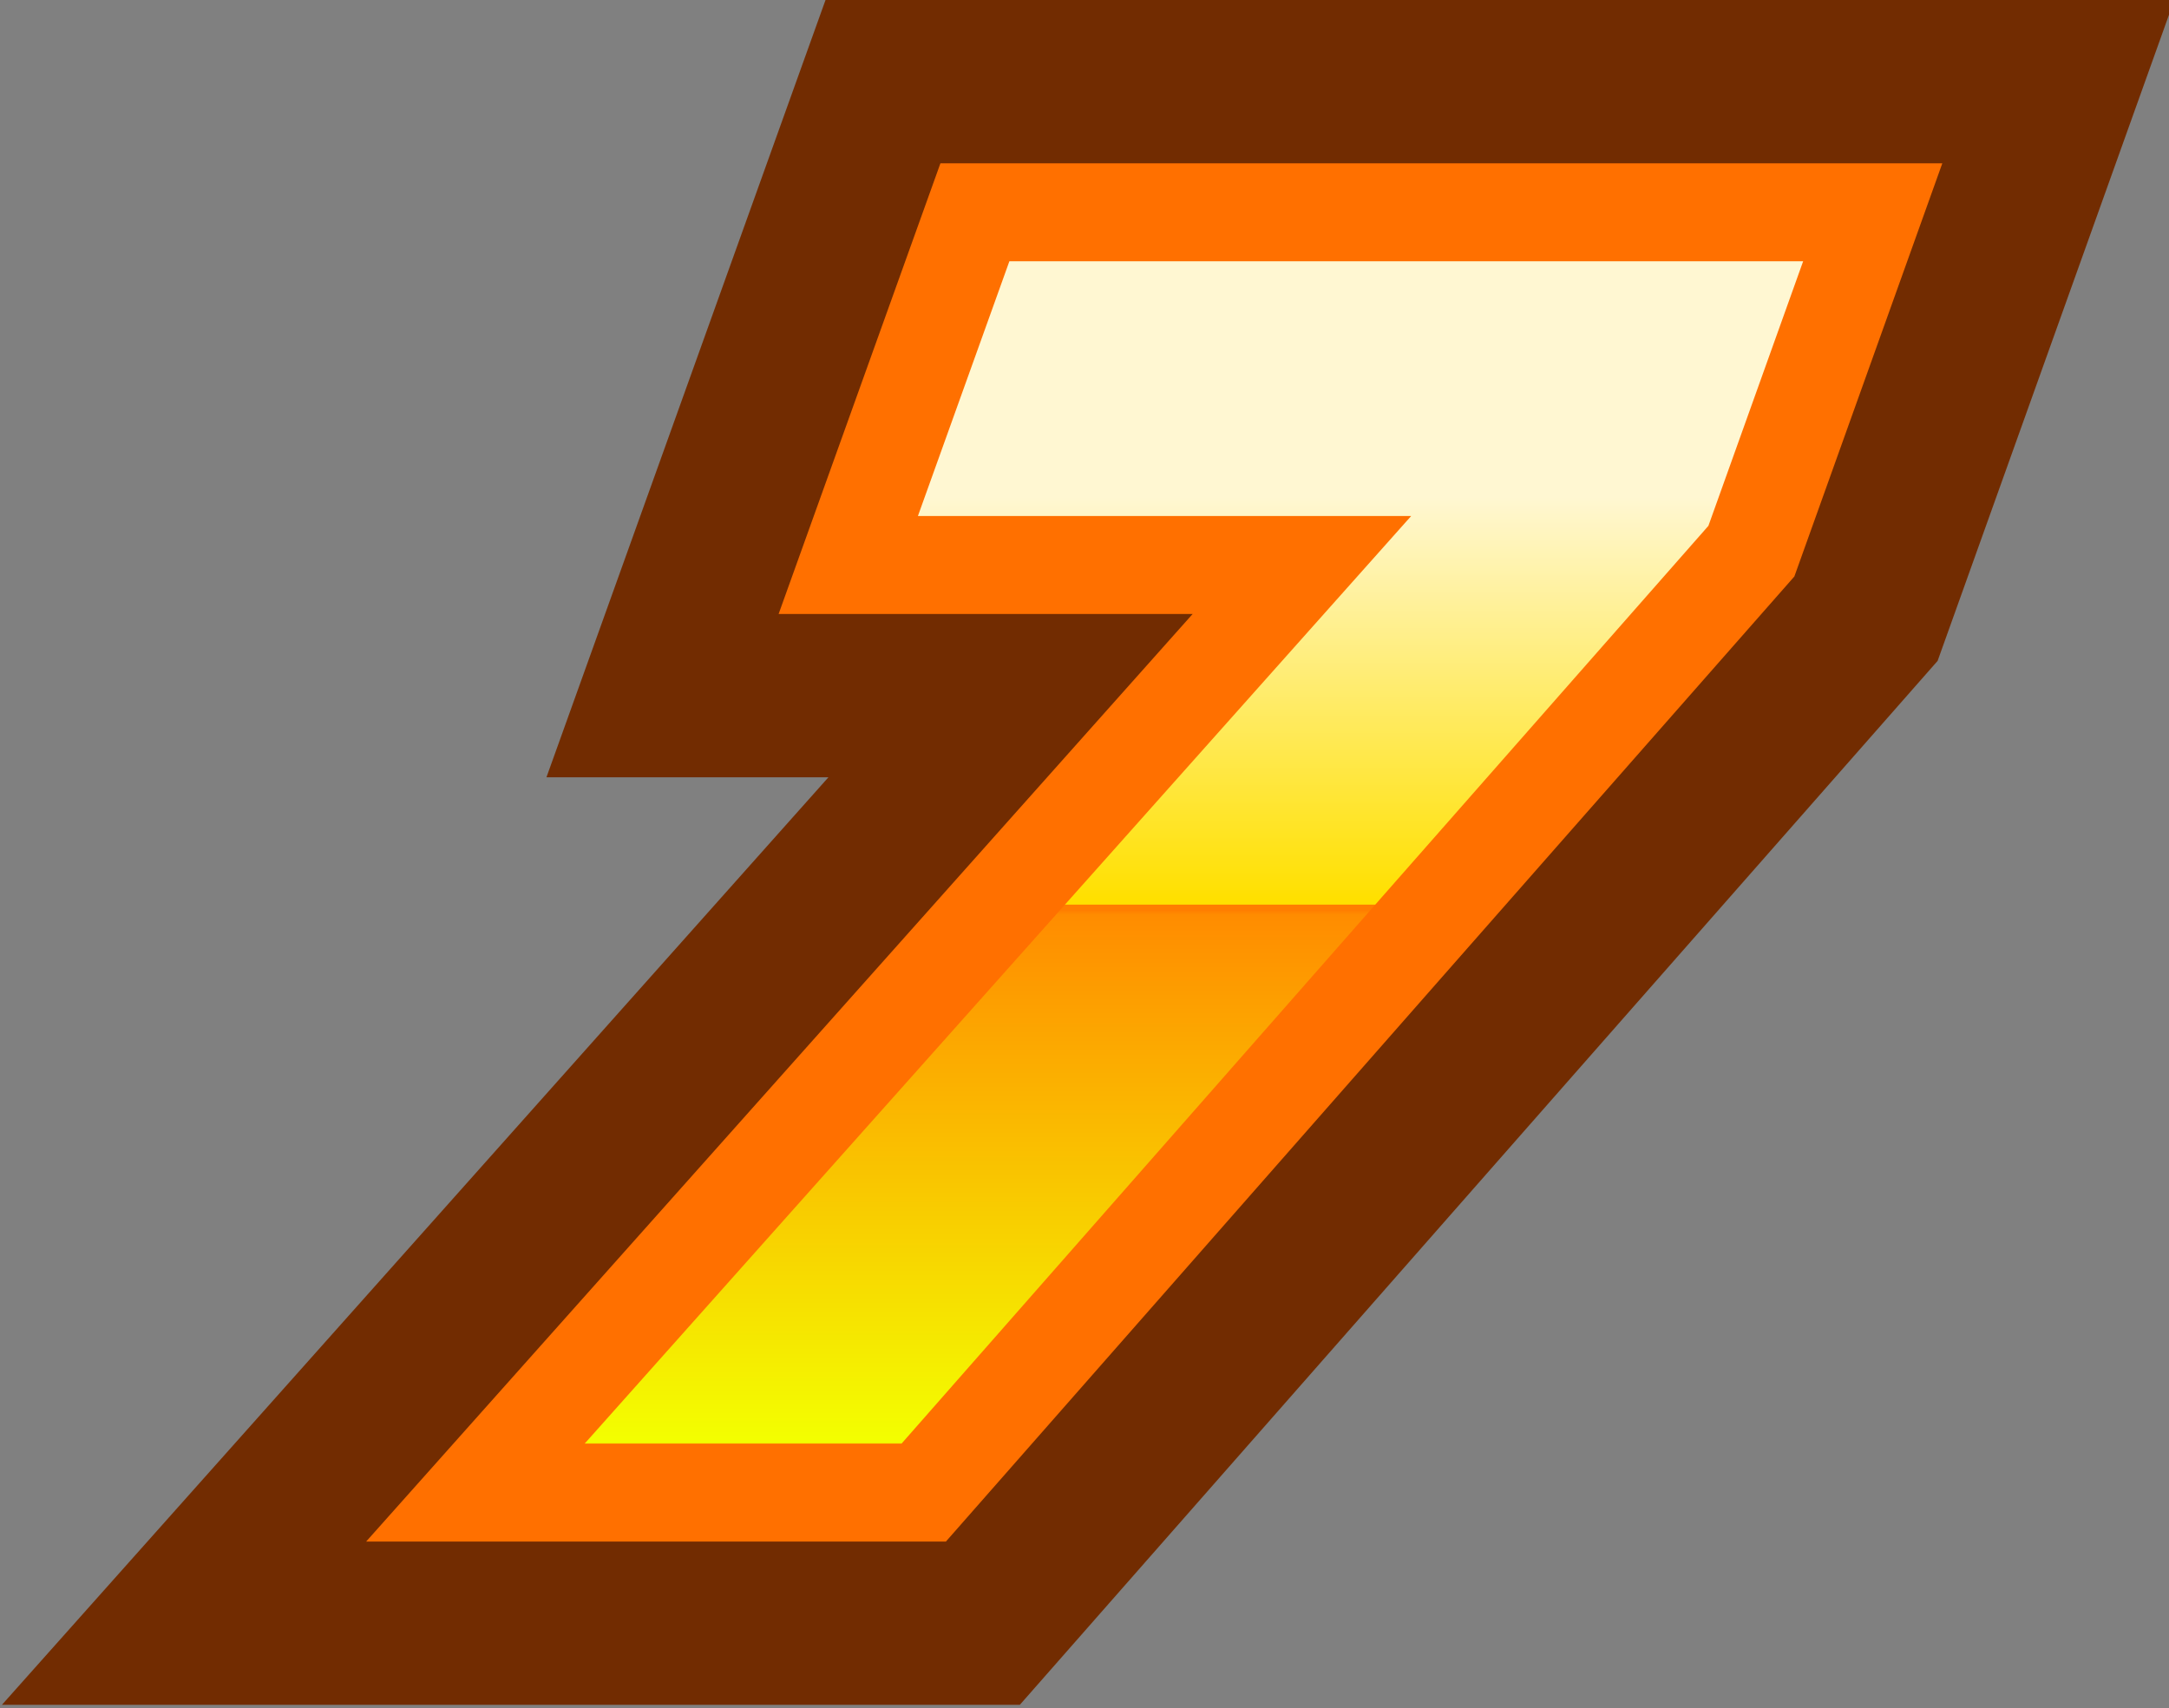 <?xml version="1.0" encoding="UTF-8" standalone="no"?>
<svg xmlns:xlink="http://www.w3.org/1999/xlink" height="26.15px" width="33.2px" xmlns="http://www.w3.org/2000/svg">
  <rect width="100%" height="100%" fill="#808080" stroke="none"/>
  <g transform="matrix(1.0, 0.0, 0.0, 1.0, 9.1, 2.55)">
    <path d="M7.2 11.3 L12.5 5.35 4.95 5.35 6.35 1.45 18.5 1.45 17.05 5.5 11.95 11.3 7.2 11.3" fill="url(#gradient0)" fill-rule="evenodd" stroke="none"/>
    <path d="M11.95 11.3 L4.7 19.55 -0.15 19.55 7.2 11.3 11.95 11.3" fill="url(#gradient1)" fill-rule="evenodd" stroke="none"/>
    <path d="M7.2 11.3 L12.5 5.35 4.95 5.35 6.35 1.45 18.5 1.45 17.05 5.5 11.95 11.3 4.7 19.55 -0.15 19.55 7.2 11.3 11.95 11.3" fill="none" stroke="#722c01" stroke-linecap="round" stroke-linejoin="miter-clip" stroke-miterlimit="3.0" stroke-width="8.0"/>
    <path d="M7.2 11.3 L12.5 5.35 4.95 5.35 6.35 1.45 18.5 1.45 17.05 5.5 11.95 11.3 7.2 11.3" fill="url(#gradient2)" fill-rule="evenodd" stroke="none"/>
    <path d="M11.95 11.3 L4.7 19.55 -0.15 19.55 7.2 11.3 11.95 11.3" fill="url(#gradient3)" fill-rule="evenodd" stroke="none"/>
    <path d="M7.2 11.3 L12.5 5.35 4.95 5.35 6.35 1.45 18.5 1.45 17.05 5.5 11.95 11.3 4.7 19.55 -0.15 19.55 7.2 11.3 11.95 11.3" fill="none" stroke="#ff7000" stroke-linecap="round" stroke-linejoin="miter-clip" stroke-miterlimit="3.0" stroke-width="3.0"/>
    <path d="M7.2 11.3 L12.5 5.35 4.95 5.35 6.35 1.45 18.5 1.45 17.05 5.5 11.95 11.3 7.2 11.3" fill="url(#gradient4)" fill-rule="evenodd" stroke="none"/>
    <path d="M11.95 11.3 L4.7 19.55 -0.15 19.55 7.2 11.3 11.95 11.3" fill="url(#gradient5)" fill-rule="evenodd" stroke="none"/>
  </g>
  <defs>
    <linearGradient gradientTransform="matrix(0.0, 0.006, -0.057, 0.0, 51.65, 6.3)" gradientUnits="userSpaceOnUse" id="gradient0" spreadMethod="pad" x1="-819.2" x2="819.2">
      <stop offset="0.373" stop-color="#fff7d2"/>
      <stop offset="1.0" stop-color="#ffe000"/>
    </linearGradient>
    <linearGradient gradientTransform="matrix(0.0, 0.005, -0.059, 0.0, 48.05, 15.45)" gradientUnits="userSpaceOnUse" id="gradient1" spreadMethod="pad" x1="-819.2" x2="819.2">
      <stop offset="0.004" stop-color="#ff7e00"/>
      <stop offset="0.012" stop-color="#ff8c00"/>
      <stop offset="1.0" stop-color="#f3ff00"/>
    </linearGradient>
    <linearGradient gradientTransform="matrix(0.0, 0.006, -0.057, 0.0, 51.65, 6.3)" gradientUnits="userSpaceOnUse" id="gradient2" spreadMethod="pad" x1="-819.2" x2="819.2">
      <stop offset="0.373" stop-color="#fff7d2"/>
      <stop offset="1.0" stop-color="#ffe000"/>
    </linearGradient>
    <linearGradient gradientTransform="matrix(0.0, 0.005, -0.059, 0.0, 48.05, 15.45)" gradientUnits="userSpaceOnUse" id="gradient3" spreadMethod="pad" x1="-819.2" x2="819.2">
      <stop offset="0.004" stop-color="#ff7e00"/>
      <stop offset="0.012" stop-color="#ff8c00"/>
      <stop offset="1.0" stop-color="#f3ff00"/>
    </linearGradient>
    <linearGradient gradientTransform="matrix(0.0, 0.006, -0.057, 0.0, 51.65, 6.3)" gradientUnits="userSpaceOnUse" id="gradient4" spreadMethod="pad" x1="-819.2" x2="819.2">
      <stop offset="0.373" stop-color="#fff7d2"/>
      <stop offset="1.0" stop-color="#ffe000"/>
    </linearGradient>
    <linearGradient gradientTransform="matrix(0.0, 0.005, -0.059, 0.0, 48.05, 15.45)" gradientUnits="userSpaceOnUse" id="gradient5" spreadMethod="pad" x1="-819.2" x2="819.2">
      <stop offset="0.004" stop-color="#ff7e00"/>
      <stop offset="0.012" stop-color="#ff8c00"/>
      <stop offset="1.0" stop-color="#f3ff00"/>
    </linearGradient>
  </defs>
</svg>
